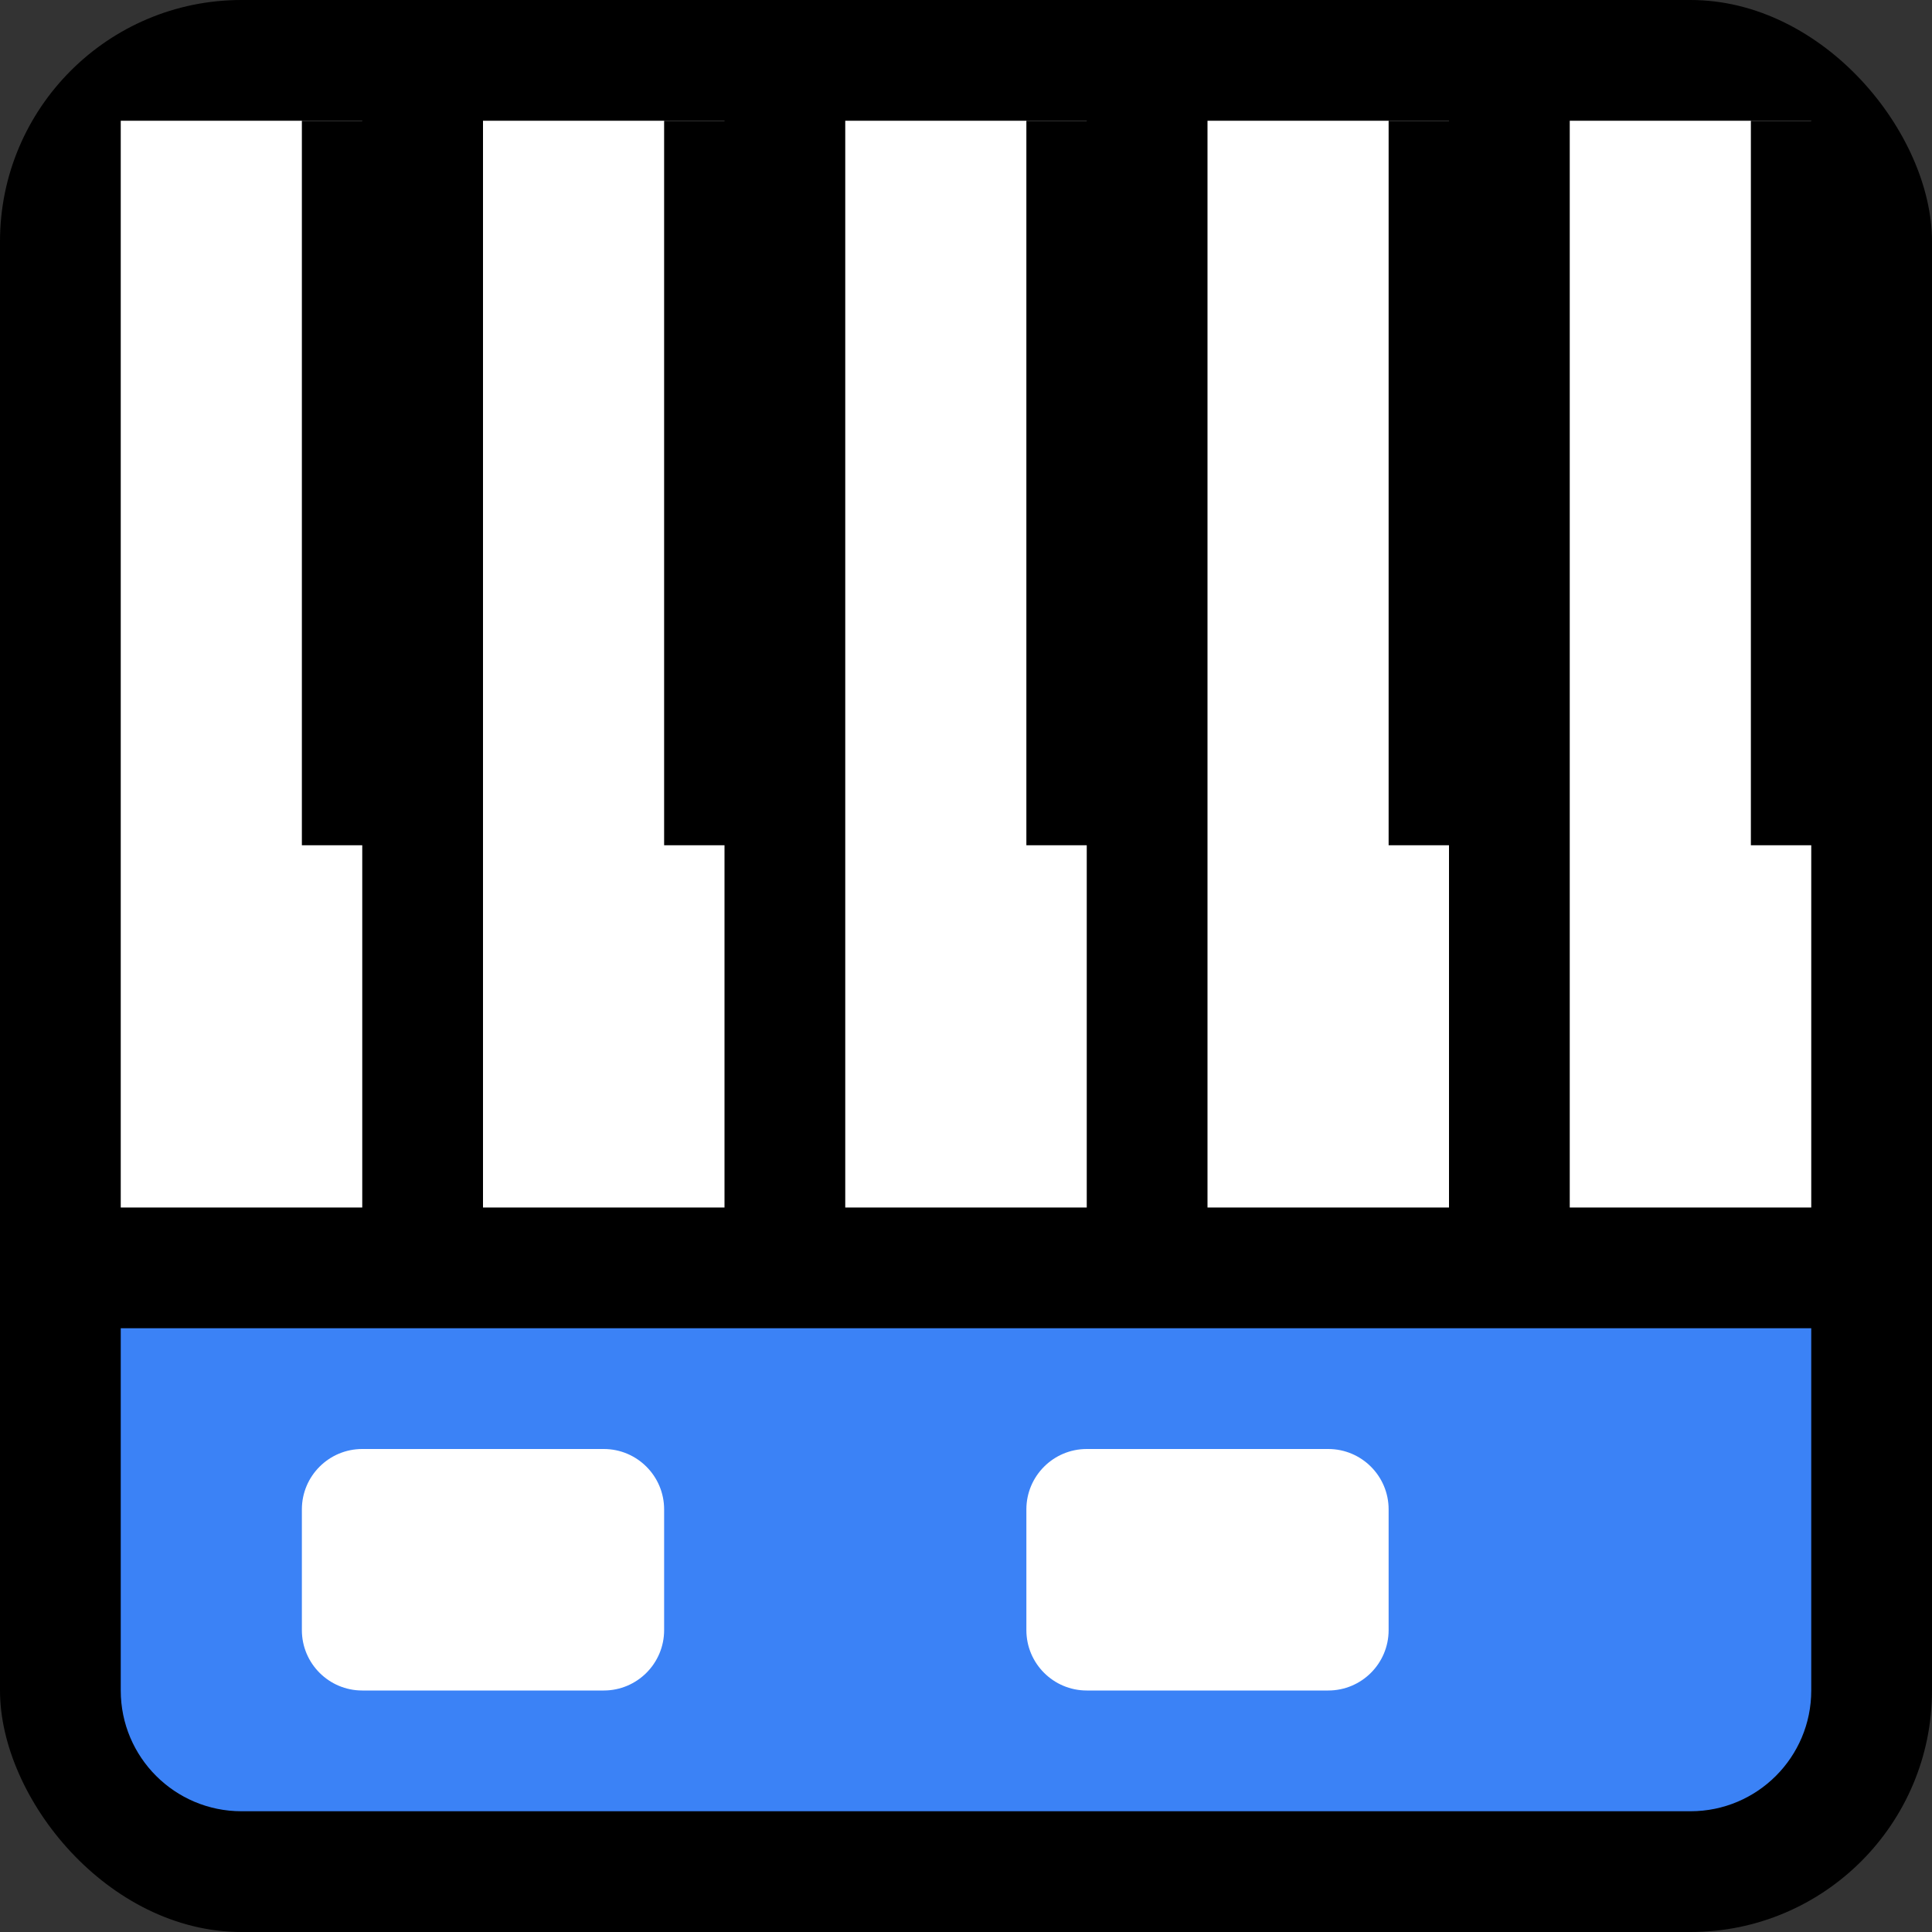<?xml version="1.0" encoding="UTF-8"?>
<svg width="32px" height="32px" viewBox="0 0 32 32" version="1.1" xmlns="http://www.w3.org/2000/svg">
    <rect x="0" y="0" width="32" height="32" fill="#333333" stroke="none"/>
    <title>Piano Favicon</title>
    <g stroke="none" stroke-width="1" fill="none" fill-rule="evenodd">
        <rect fill="#000000" x="0" y="0" width="32" height="32" rx="4"></rect>
        <rect fill="#FFFFFF" x="2" y="2" width="4" height="18"></rect>
        <rect fill="#FFFFFF" x="8" y="2" width="4" height="18"></rect>
        <rect fill="#FFFFFF" x="14" y="2" width="4" height="18"></rect>
        <rect fill="#FFFFFF" x="20" y="2" width="4" height="18"></rect>
        <rect fill="#FFFFFF" x="26" y="2" width="4" height="18"></rect>
        <rect fill="#000000" x="5" y="2" width="2" height="12"></rect>
        <rect fill="#000000" x="11" y="2" width="2" height="12"></rect>
        <rect fill="#000000" x="17" y="2" width="2" height="12"></rect>
        <rect fill="#000000" x="23" y="2" width="2" height="12"></rect>
        <rect fill="#000000" x="29" y="2" width="2" height="12"></rect>
        <path d="M2,22 L30,22 L30,28 C30,29.105 29.105,30 28,30 L4,30 C2.895,30 2,29.105 2,28 L2,22 Z" fill="#3B82F6"></path>
        <path d="M10,24 C10.552,24 11,24.448 11,25 L11,27 C11,27.552 10.552,28 10,28 L6,28 C5.448,28 5,27.552 5,27 L5,25 C5,24.448 5.448,24 6,24 L10,24 Z" fill="#FFFFFF" fill-rule="nonzero"></path>
        <path d="M22,24 C22.552,24 23,24.448 23,25 L23,27 C23,27.552 22.552,28 22,28 L18,28 C17.448,28 17,27.552 17,27 L17,25 C17,24.448 17.448,24 18,24 L22,24 Z" fill="#FFFFFF" fill-rule="nonzero"></path>
    </g>
</svg>
